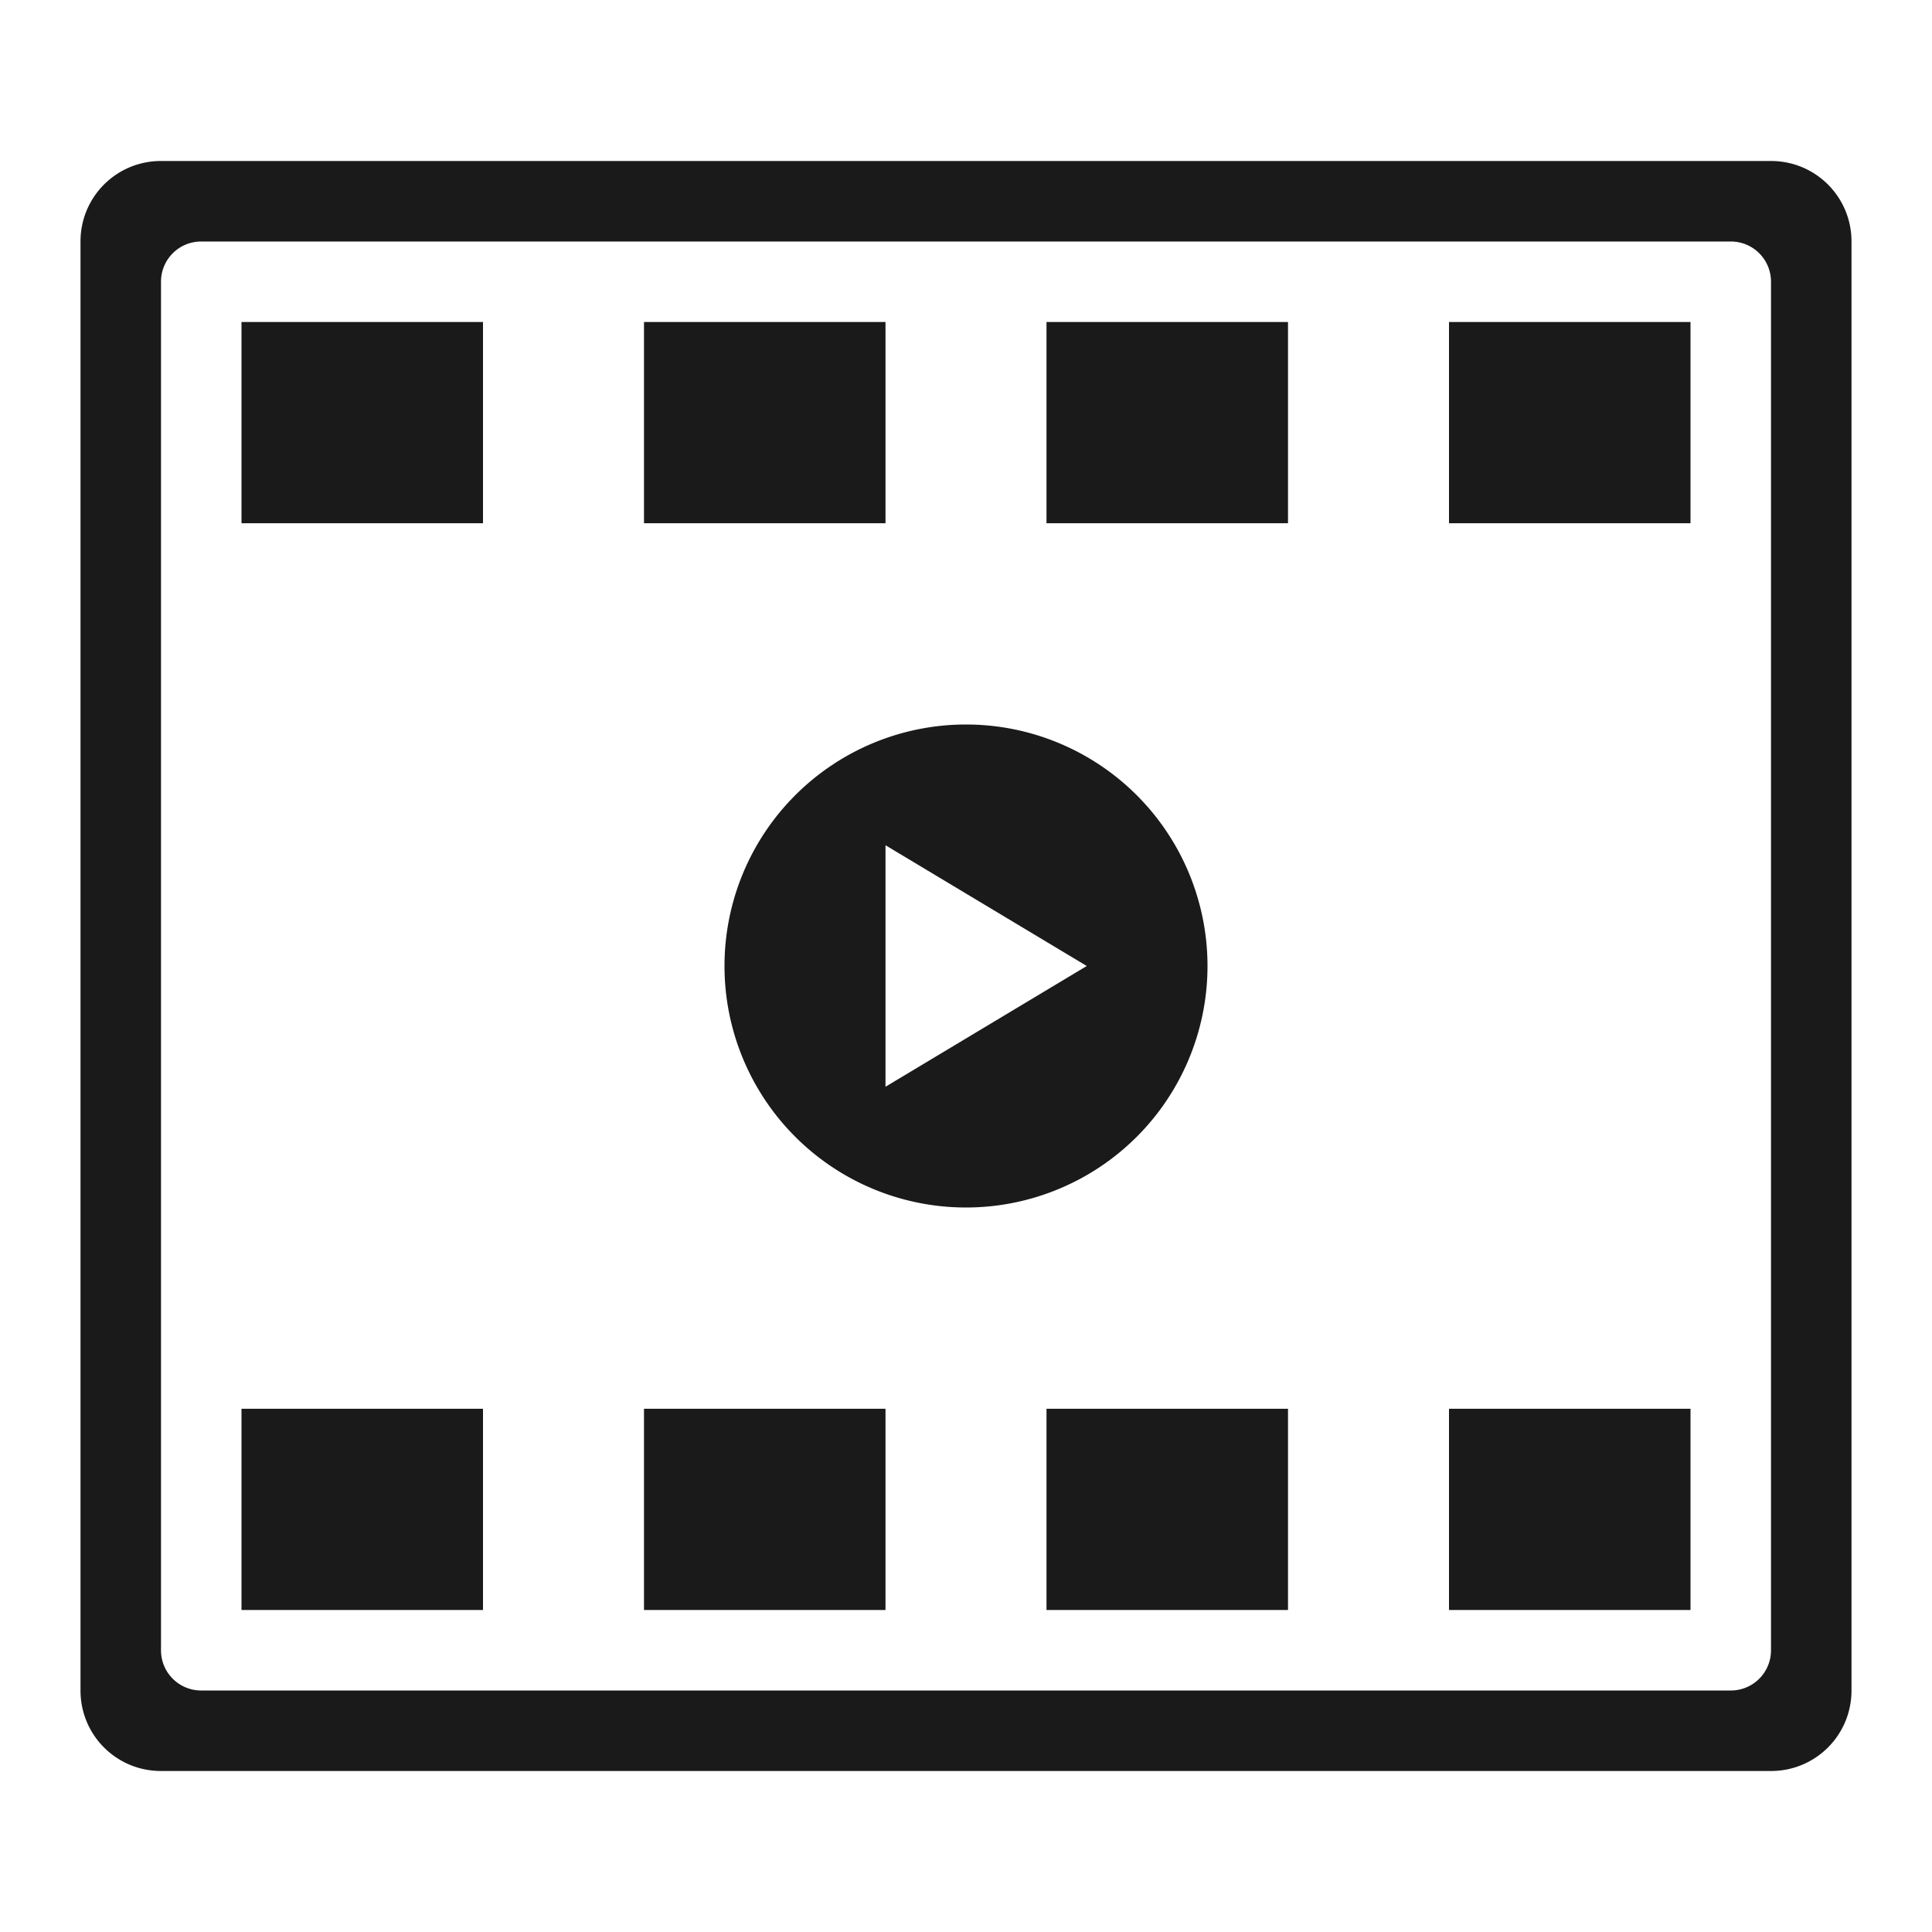 <?xml version="1.0" encoding="UTF-8" standalone="no"?>
<svg
   xmlns:dc="http://purl.org/dc/elements/1.1/"
   xmlns:cc="http://creativecommons.org/ns#"
   xmlns:rdf="http://www.w3.org/1999/02/22-rdf-syntax-ns#"
   xmlns:svg="http://www.w3.org/2000/svg"
   xmlns="http://www.w3.org/2000/svg"
   xmlns:sodipodi="http://sodipodi.sourceforge.net/DTD/sodipodi-0.dtd"
   xmlns:inkscape="http://www.inkscape.org/namespaces/inkscape"
   width="48"
   height="48"
   version="1.1"
   id="svg6"
   sodipodi:docname="video-x-generic.svg"
   inkscape:version="0.92.5 (2060ec1f9f, 2020-04-08)">
  <defs
     id="defs8">
  <style
     id="current-color-scheme"
     type="text/css">
      .ColorScheme-Highlight {
        color:#1a1a1a;
      }
  </style>
  </defs>
  <path
     class="ColorScheme-Highlight"
     style="fill:currentColor"
     d="M 4 4 C 2.892 4 2 4.892 2 6 L 2 42 C 2 43.108 2.892 44 4 44 L 44 44 C 45.108 44 46 43.108 46 42 L 46 6 C 46 4.892 45.108 4 44 4 L 4 4 z M 5 6 L 43 6 C 43.554 6 44 6.446 44 7 L 44 41 C 44 41.554 43.554 42 43 42 L 5 42 C 4.446 42 4 41.554 4 41 L 4 7 C 4 6.446 4.446 6 5 6 z M 6 8 L 6 13 L 12 13 L 12 8 L 6 8 z M 16 8 L 16 13 L 22 13 L 22 8 L 16 8 z M 26 8 L 26 13 L 32 13 L 32 8 L 26 8 z M 36 8 L 36 13 L 42 13 L 42 8 L 36 8 z M 24 18 A 6 6 0 0 0 18 24 A 6 6 0 0 0 24 30 A 6 6 0 0 0 30 24 A 6 6 0 0 0 24 18 z M 22 21 L 27 24 L 22 27 L 22 21 z M 6 35 L 6 40 L 12 40 L 12 35 L 6 35 z M 16 35 L 16 40 L 22 40 L 22 35 L 16 35 z M 26 35 L 26 40 L 32 40 L 32 35 L 26 35 z M 36 35 L 36 40 L 42 40 L 42 35 L 36 35 z "
     id="rect857" />
</svg>

